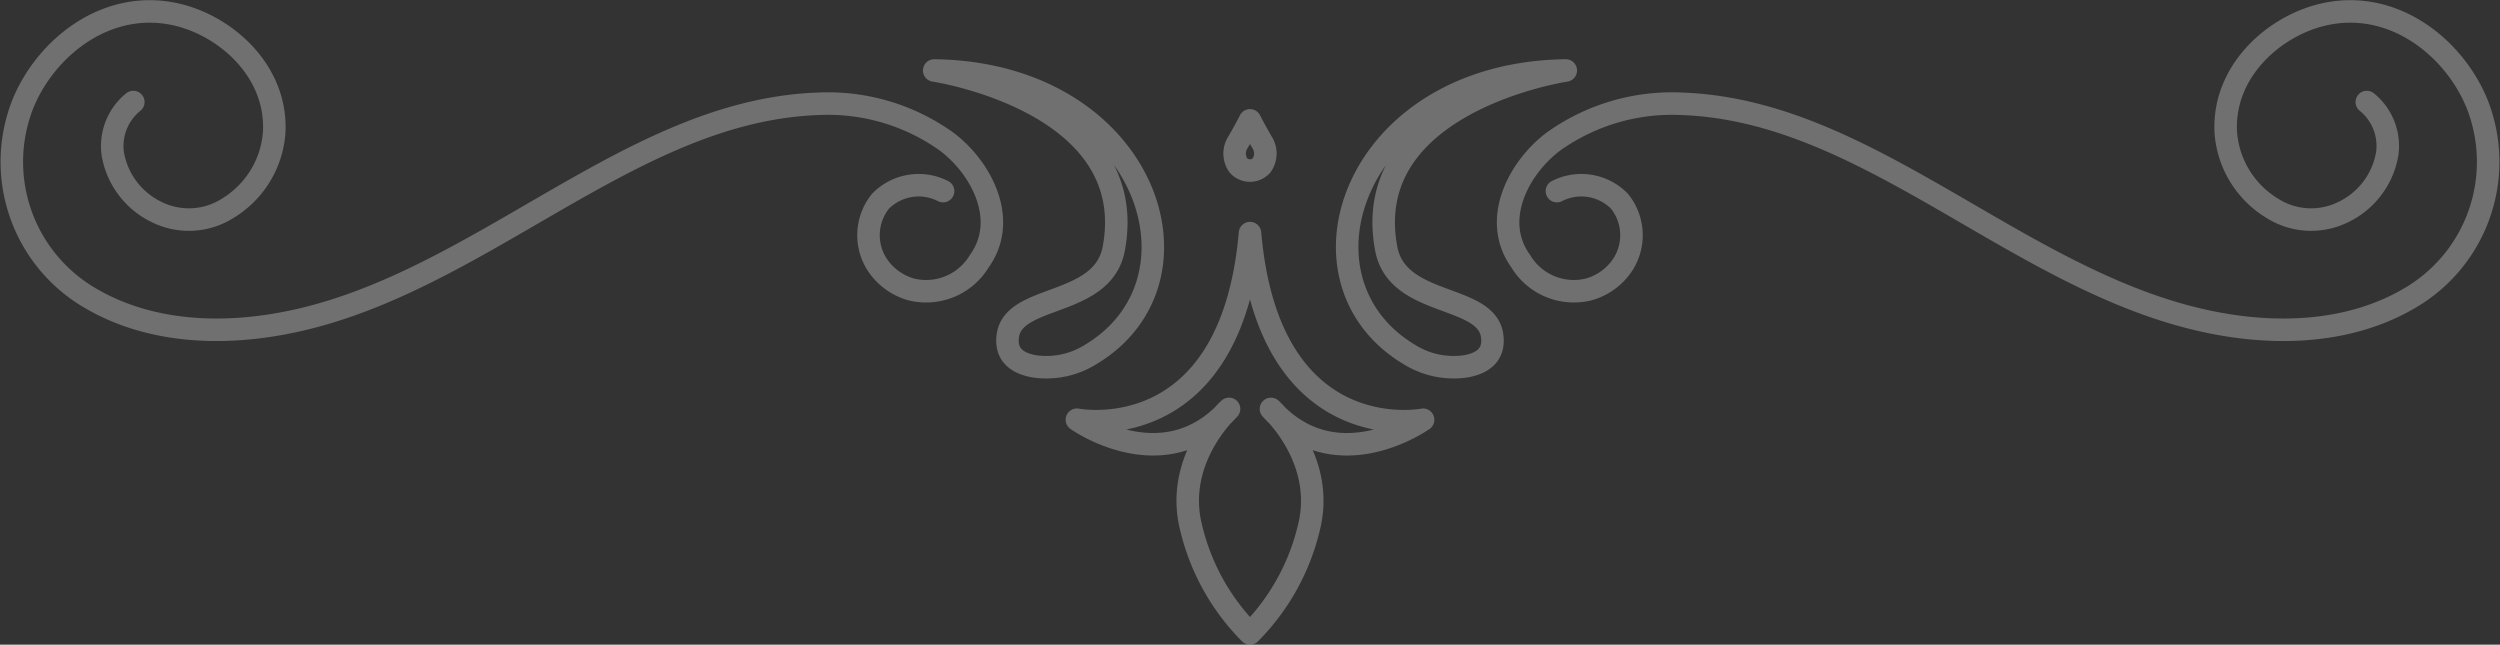 <svg xmlns="http://www.w3.org/2000/svg" width="166.556" height="42.95" viewBox="0 0 166.556 42.95">
  <rect x="0" y="0" width="166.556" height="42.95" fill="#333333" stroke="none"/>
  <g id="Grupo_900" data-name="Grupo 900" transform="translate(-754.638 -4986.013)" opacity="0.298">
    <path id="Trazado_37035" data-name="Trazado 37035" d="M11.532,0a14.848,14.848,0,0,1,3.919,7.028c1.171,4.6-2.523,7.929-2.523,7.929,4.369-4.843,10.136-.721,10.136-.721S12.794,12.208,11.532,26.669C10.271,12.208,0,14.235,0,14.235s5.766-4.122,10.136.721c0,0-3.694-3.334-2.523-7.929A14.849,14.849,0,0,1,11.532,0Z" transform="translate(849.448 5028.212) rotate(180)" fill="none" stroke="#fff" stroke-linecap="round" stroke-linejoin="round" stroke-width="1.5"/>
    <path id="Trazado_37037" data-name="Trazado 37037" d="M1.807.346a1.042,1.042,0,0,0-1.55,0A1.379,1.379,0,0,0,.231,1.889c.5.86.8,1.457.8,1.457s.3-.6.8-1.457A1.378,1.378,0,0,0,1.807.346Z" transform="translate(838.947 4997.378) rotate(180)" fill="none" stroke="#fff" stroke-linecap="round" stroke-linejoin="round" stroke-width="1.5"/>
    <path id="Trazado_37038" data-name="Trazado 37038" d="M0,19.779C14.122,19.589,18.758,5.839,10.42.855A5.559,5.559,0,0,0,6.68.066C5.664.239,4.7.756,4.91,2.139,5.328,4.9,11.23,4,11.962,7.908,13.8,17.72,0,19.779,0,19.779Z" transform="translate(858.953 5010.487) rotate(180)" fill="none" stroke="#fff" stroke-linecap="round" stroke-linejoin="round" stroke-width="1.5"/>
    <path id="Trazado_37039" data-name="Trazado 37039" d="M14.563,19.779C.442,19.589-4.2,5.839,4.143.855A5.559,5.559,0,0,1,7.883.066C8.9.239,9.862.756,9.653,2.139,9.235,4.9,3.333,4,2.6,7.908.766,17.72,14.563,19.779,14.563,19.779Z" transform="translate(831.44 5010.487) rotate(180)" fill="none" stroke="#fff" stroke-linecap="round" stroke-linejoin="round" stroke-width="1.5"/>
    <path id="Trazado_37040" data-name="Trazado 37040" d="M62.058,9.239a3.565,3.565,0,0,1-4.168-.674,3.606,3.606,0,0,1-.251-4.177,4.012,4.012,0,0,1,2.3-1.7,4.132,4.132,0,0,1,4.537,1.894l.059.084c1.853,2.7.083,6.107-2.221,7.856a13.582,13.582,0,0,1-8.537,2.535c-6.855-.235-12.822-3.7-19.137-7.362C30.176,5.1,25.561,2.427,20.628,1.027,14.722-.649,9.258-.264,5.24,2.111A10.5,10.5,0,0,0,.756,15.061c.03.073.061.145.092.217,1.6,3.665,5.616,6.8,10.2,5.712,3.277-.781,6.651-3.787,6.449-7.821A6.452,6.452,0,0,0,14.408,8.1a4.826,4.826,0,0,0-4.663-.294,5.293,5.293,0,0,0-3.005,3.921A3.763,3.763,0,0,0,8.1,15.173" transform="translate(920.421 5007.984) rotate(180)" fill="none" stroke="#fff" stroke-linecap="round" stroke-linejoin="round" stroke-width="1.5"/>
    <path id="Trazado_37041" data-name="Trazado 37041" d="M3.251,9.239A3.565,3.565,0,0,0,7.42,8.565,3.606,3.606,0,0,0,7.67,4.388a4.012,4.012,0,0,0-2.3-1.7A4.132,4.132,0,0,0,.832,4.582l-.059.084C-1.08,7.37.69,10.773,2.995,12.522a13.582,13.582,0,0,0,8.537,2.535c6.855-.235,12.822-3.7,19.138-7.362,4.464-2.59,9.079-5.267,14.012-6.667C50.587-.649,56.051-.264,60.069,2.111a10.5,10.5,0,0,1,4.483,12.95c-.029.073-.06.145-.092.217-1.6,3.665-5.616,6.8-10.2,5.712-3.277-.781-6.651-3.787-6.448-7.821A6.452,6.452,0,0,1,50.9,8.1a4.827,4.827,0,0,1,4.663-.294,5.293,5.293,0,0,1,3.005,3.921A3.763,3.763,0,0,1,57.2,15.173" transform="translate(820.719 5007.984) rotate(180)" fill="none" stroke="#fff" stroke-linecap="round" stroke-linejoin="round" stroke-width="1.5"/>
  </g>
</svg>
